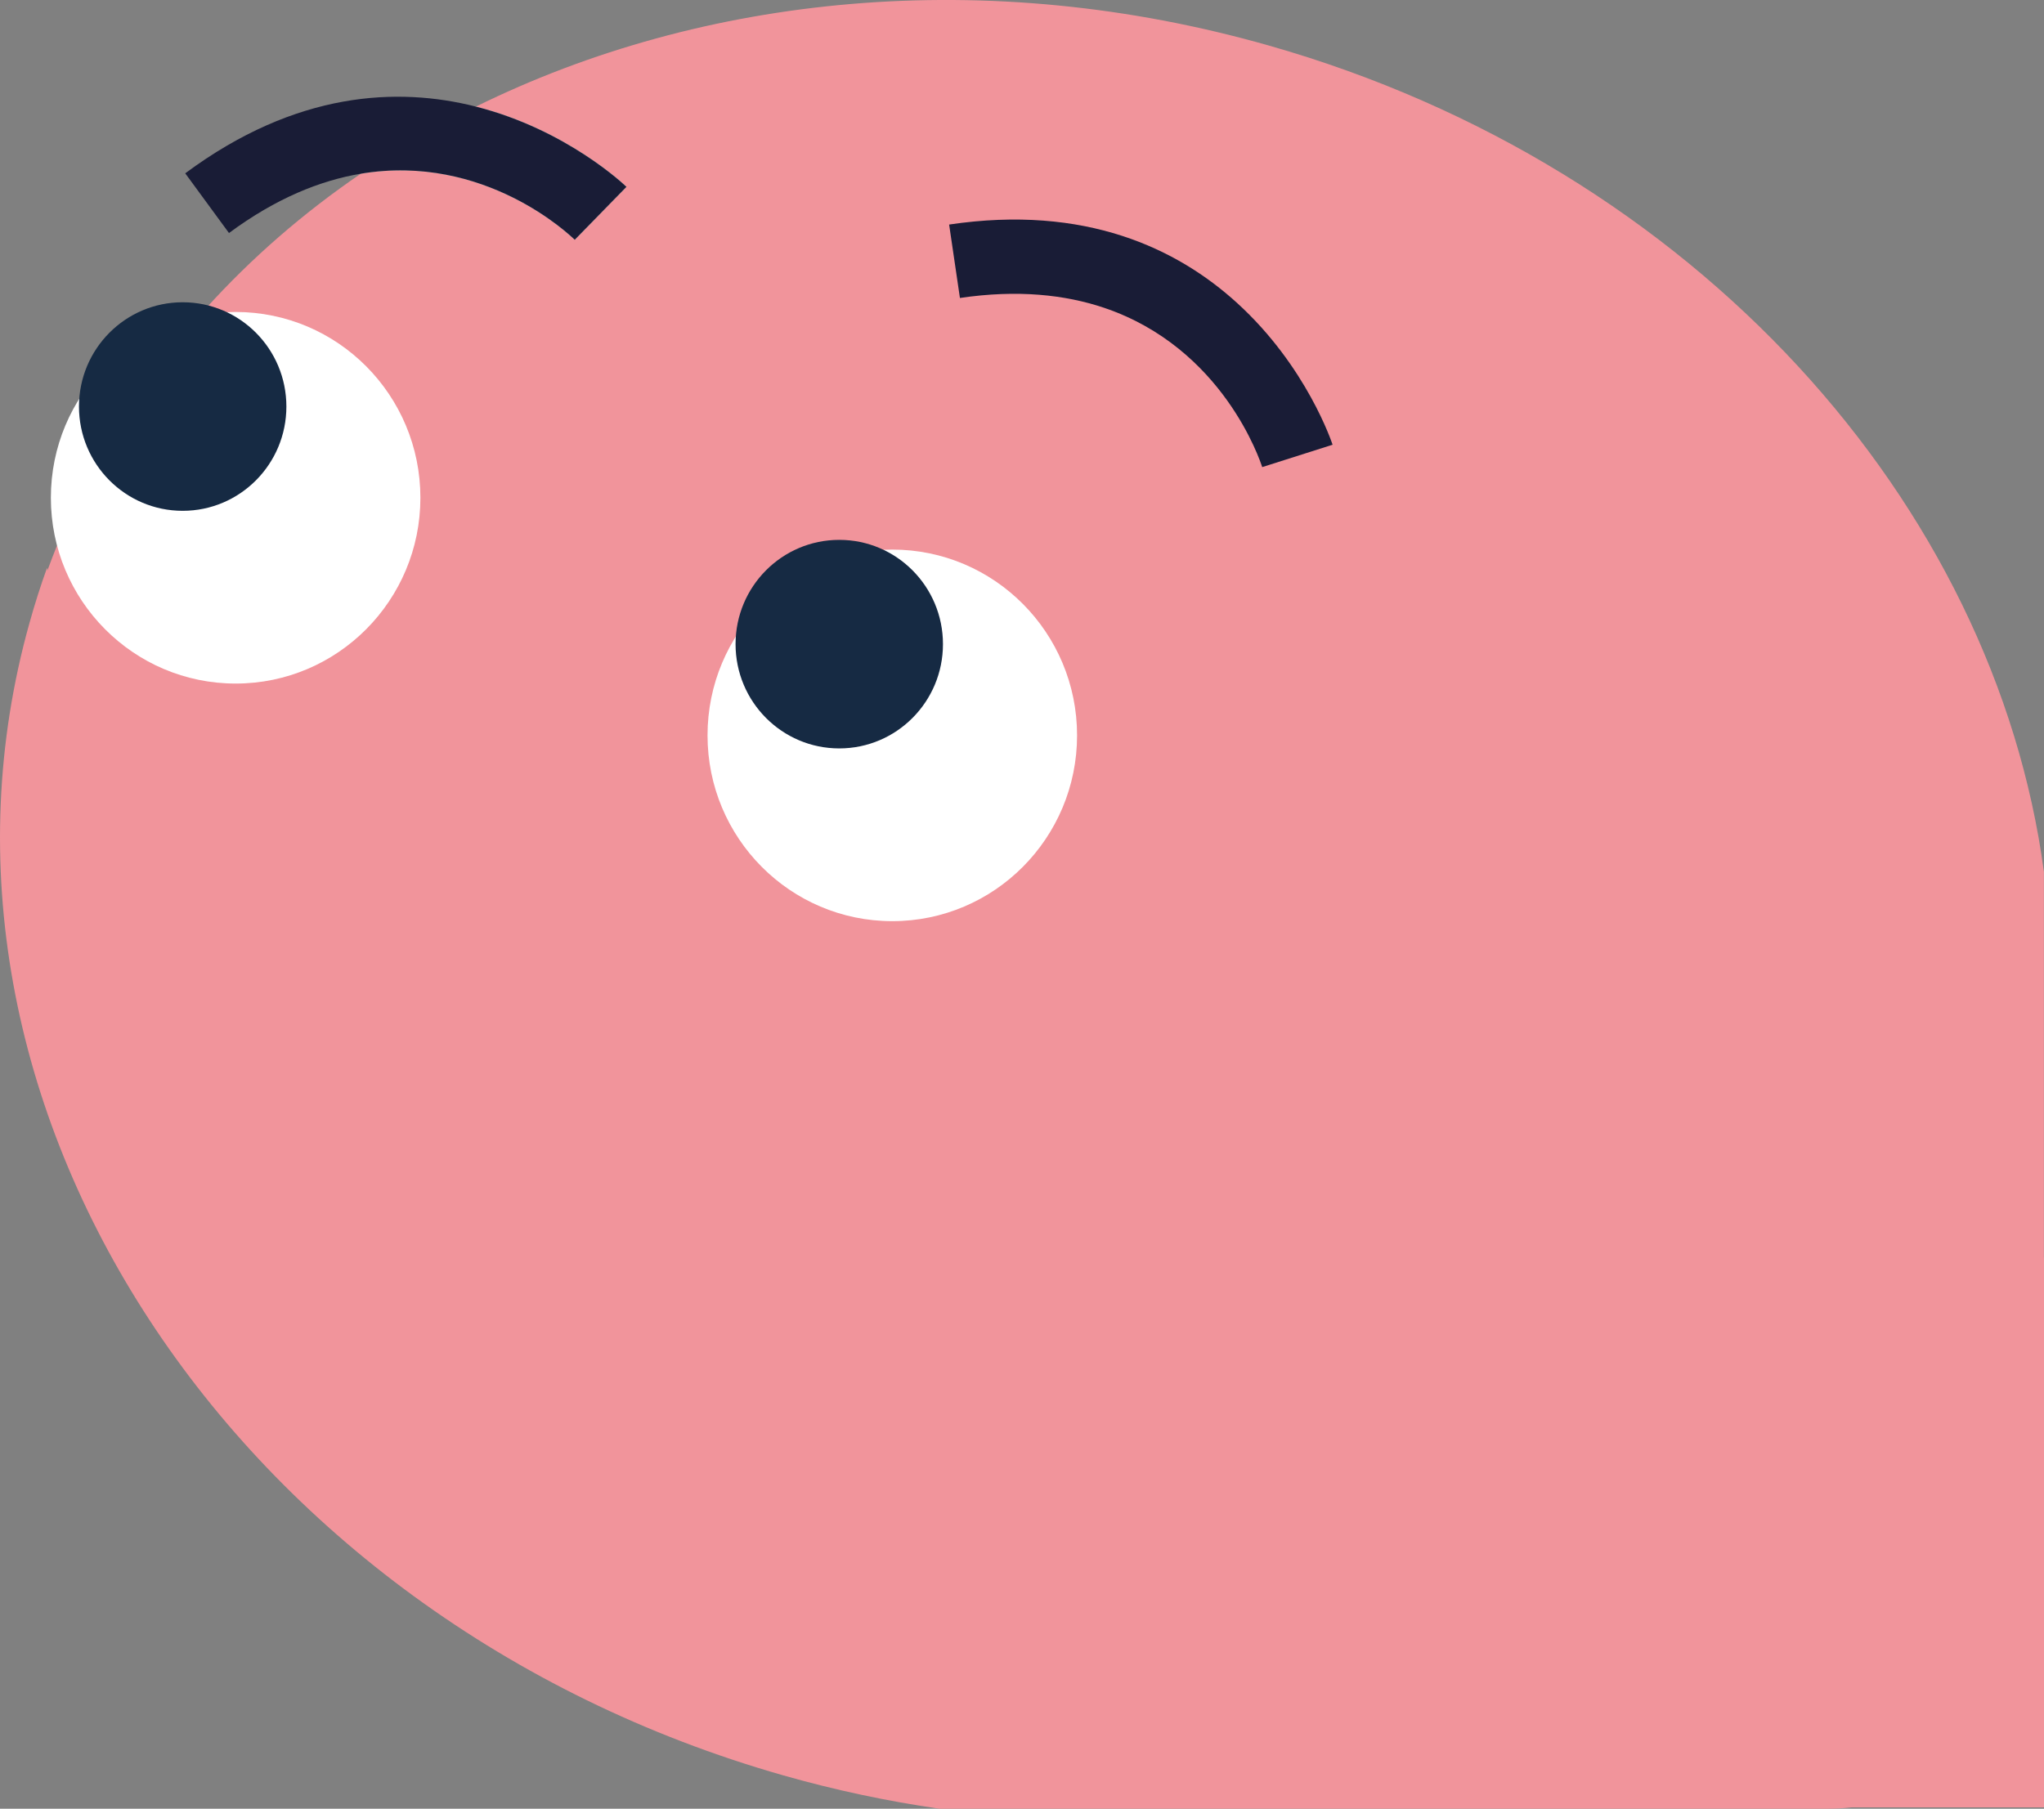 <svg width="174" height="154" viewBox="0 0 174 154" fill="none" xmlns="http://www.w3.org/2000/svg">
<rect x="0" y="0" width="174" height="154" fill="#808080" stroke="none"/>
<g clip-path="url(#clip0_136_849)">
<path d="M66.624 151.146C71.082 152.419 75.532 153.359 79.966 154H155.619C156.296 154 156.965 153.959 157.626 153.886H174V107.077H173.992V74.255L174 74.263C174 74.255 174 74.239 173.992 74.231C169.8 42.893 144.356 14.206 107.981 3.868C83.965 -2.96 59.852 -0.462 40.503 9.081C48.283 11.043 53.241 15.819 53.33 15.908L48.928 20.416C48.533 20.027 41.261 13.03 30.716 14.789C25.855 18.106 21.428 21.941 17.543 26.238C17.003 26.83 16.471 27.438 15.963 28.046C14.278 30.041 12.706 32.125 11.271 34.298C11.214 34.371 11.174 34.436 11.133 34.509C9.045 37.647 7.223 40.979 5.684 44.474V44.49C5.087 45.828 4.547 47.182 4.039 48.568C4.023 48.495 4.015 48.422 4.007 48.341C3.45 49.882 2.951 51.455 2.507 53.052C-8.916 93.853 19.792 137.775 66.624 151.146Z" fill="#F1949B"/>
<path d="M30.715 14.79C41.251 13.03 48.523 20.027 48.926 20.417L53.328 15.909C53.239 15.819 48.281 11.043 40.502 9.073C37.083 10.768 33.81 12.673 30.715 14.79Z" fill="#E2E1DB"/>
<path d="M15.768 14.757L19.492 19.841C23.499 16.873 27.28 15.365 30.715 14.79C41.251 13.03 48.523 20.028 48.926 20.417L53.328 15.909C53.239 15.819 48.281 11.044 40.502 9.073C33.883 7.395 25.216 7.744 15.768 14.757Z" fill="#191C36"/>
<path d="M20.058 58.201C11.372 58.201 4.33 51.118 4.33 42.382C4.33 33.645 11.372 26.562 20.058 26.562C28.745 26.562 35.787 33.645 35.787 42.382C35.787 51.118 28.745 58.201 20.058 58.201Z" fill="white"/>
<path d="M15.551 43.493C10.676 43.493 6.723 39.518 6.723 34.614C6.723 29.711 10.676 25.736 15.551 25.736C20.427 25.736 24.379 29.711 24.379 34.614C24.379 39.518 20.427 43.493 15.551 43.493Z" fill="#162A43"/>
<path d="M75.959 78.431C67.272 78.431 60.23 71.349 60.23 62.612C60.23 53.876 67.272 46.793 75.959 46.793C84.645 46.793 91.688 53.876 91.688 62.612C91.688 71.349 84.645 78.431 75.959 78.431Z" fill="white"/>
<path d="M71.444 63.723C66.568 63.723 62.616 59.748 62.616 54.844C62.616 49.941 66.568 45.966 71.444 45.966C76.319 45.966 80.272 49.941 80.272 54.844C80.272 59.748 76.319 63.723 71.444 63.723Z" fill="#162A43"/>
<path d="M80.797 19.119L81.716 25.371C86.634 24.641 90.681 25.095 93.986 26.206C104.112 29.628 107.272 39.236 107.449 39.771L113.439 37.866C113.399 37.744 111.247 31.192 105.297 25.784C100.226 21.171 92.406 17.392 80.797 19.119Z" fill="#191C36"/>
</g>
<defs>
<clipPath id="clip0_136_849">
<rect width="174" height="154" fill="white" transform="matrix(-1 0 0 1 174 0)"/>
</clipPath>
</defs>
</svg>
